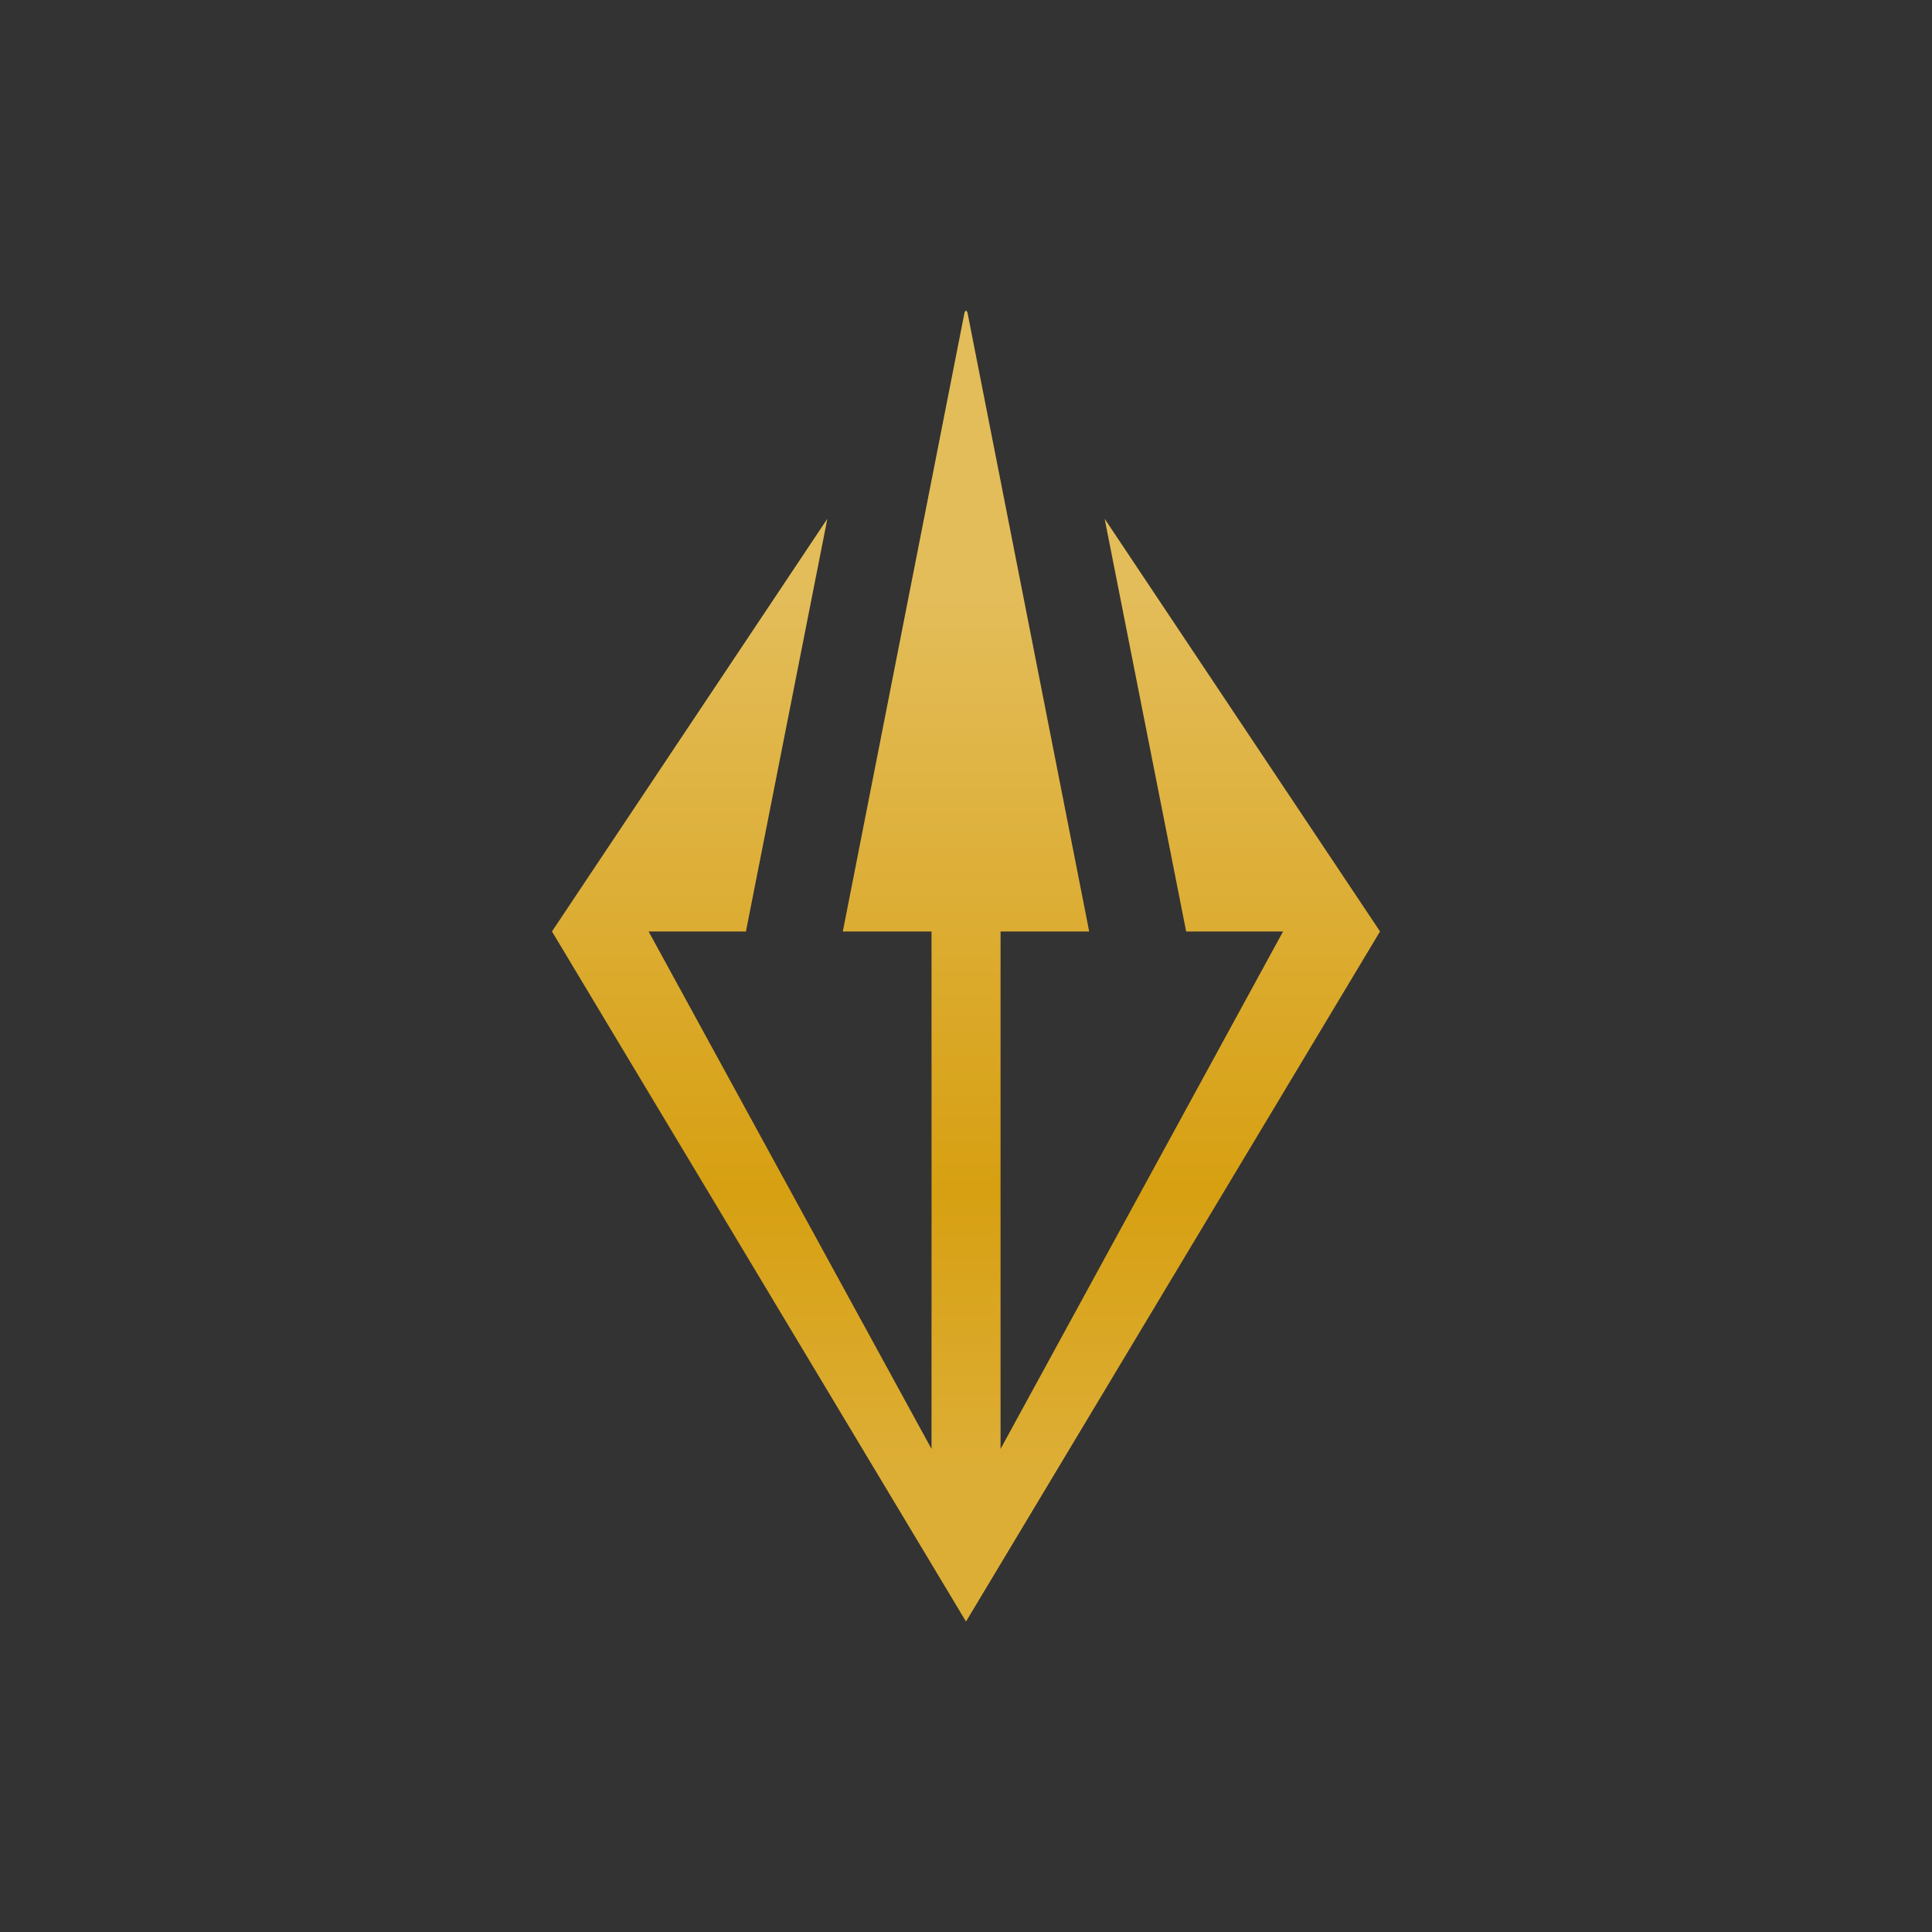 <svg width="24" height="24" viewBox="0 0 24 24" fill="none" xmlns="http://www.w3.org/2000/svg">
<rect x="0" y="0" width="24" height="24" fill="#333333" stroke="none"/>
<path d="M10.277 6.446L6.857 11.571L12 20.143L17.143 11.571L13.723 6.446L14.735 11.571H15.939L12.429 18V11.571H13.53L12.017 3.878L12 3.857L11.983 3.878L10.47 11.571H11.572V18L8.057 11.571H9.266L10.277 6.446Z" fill="#D7A012"/>
<path d="M10.277 6.446L6.857 11.571L12 20.143L17.143 11.571L13.723 6.446L14.735 11.571H15.939L12.429 18V11.571H13.53L12.017 3.878L12 3.857L11.983 3.878L10.47 11.571H11.572V18L8.057 11.571H9.266L10.277 6.446Z" fill="url(#paint0_linear_59_71231)" fill-opacity="0.3"/>
<defs>
<linearGradient id="paint0_linear_59_71231" x1="12" y1="7.5" x2="12" y2="18.214" gradientUnits="userSpaceOnUse">
<stop stop-color="white"/>
<stop offset="0.68" stop-color="white" stop-opacity="0"/>
<stop offset="1" stop-color="white" stop-opacity="0.5"/>
</linearGradient>
</defs>
</svg>
